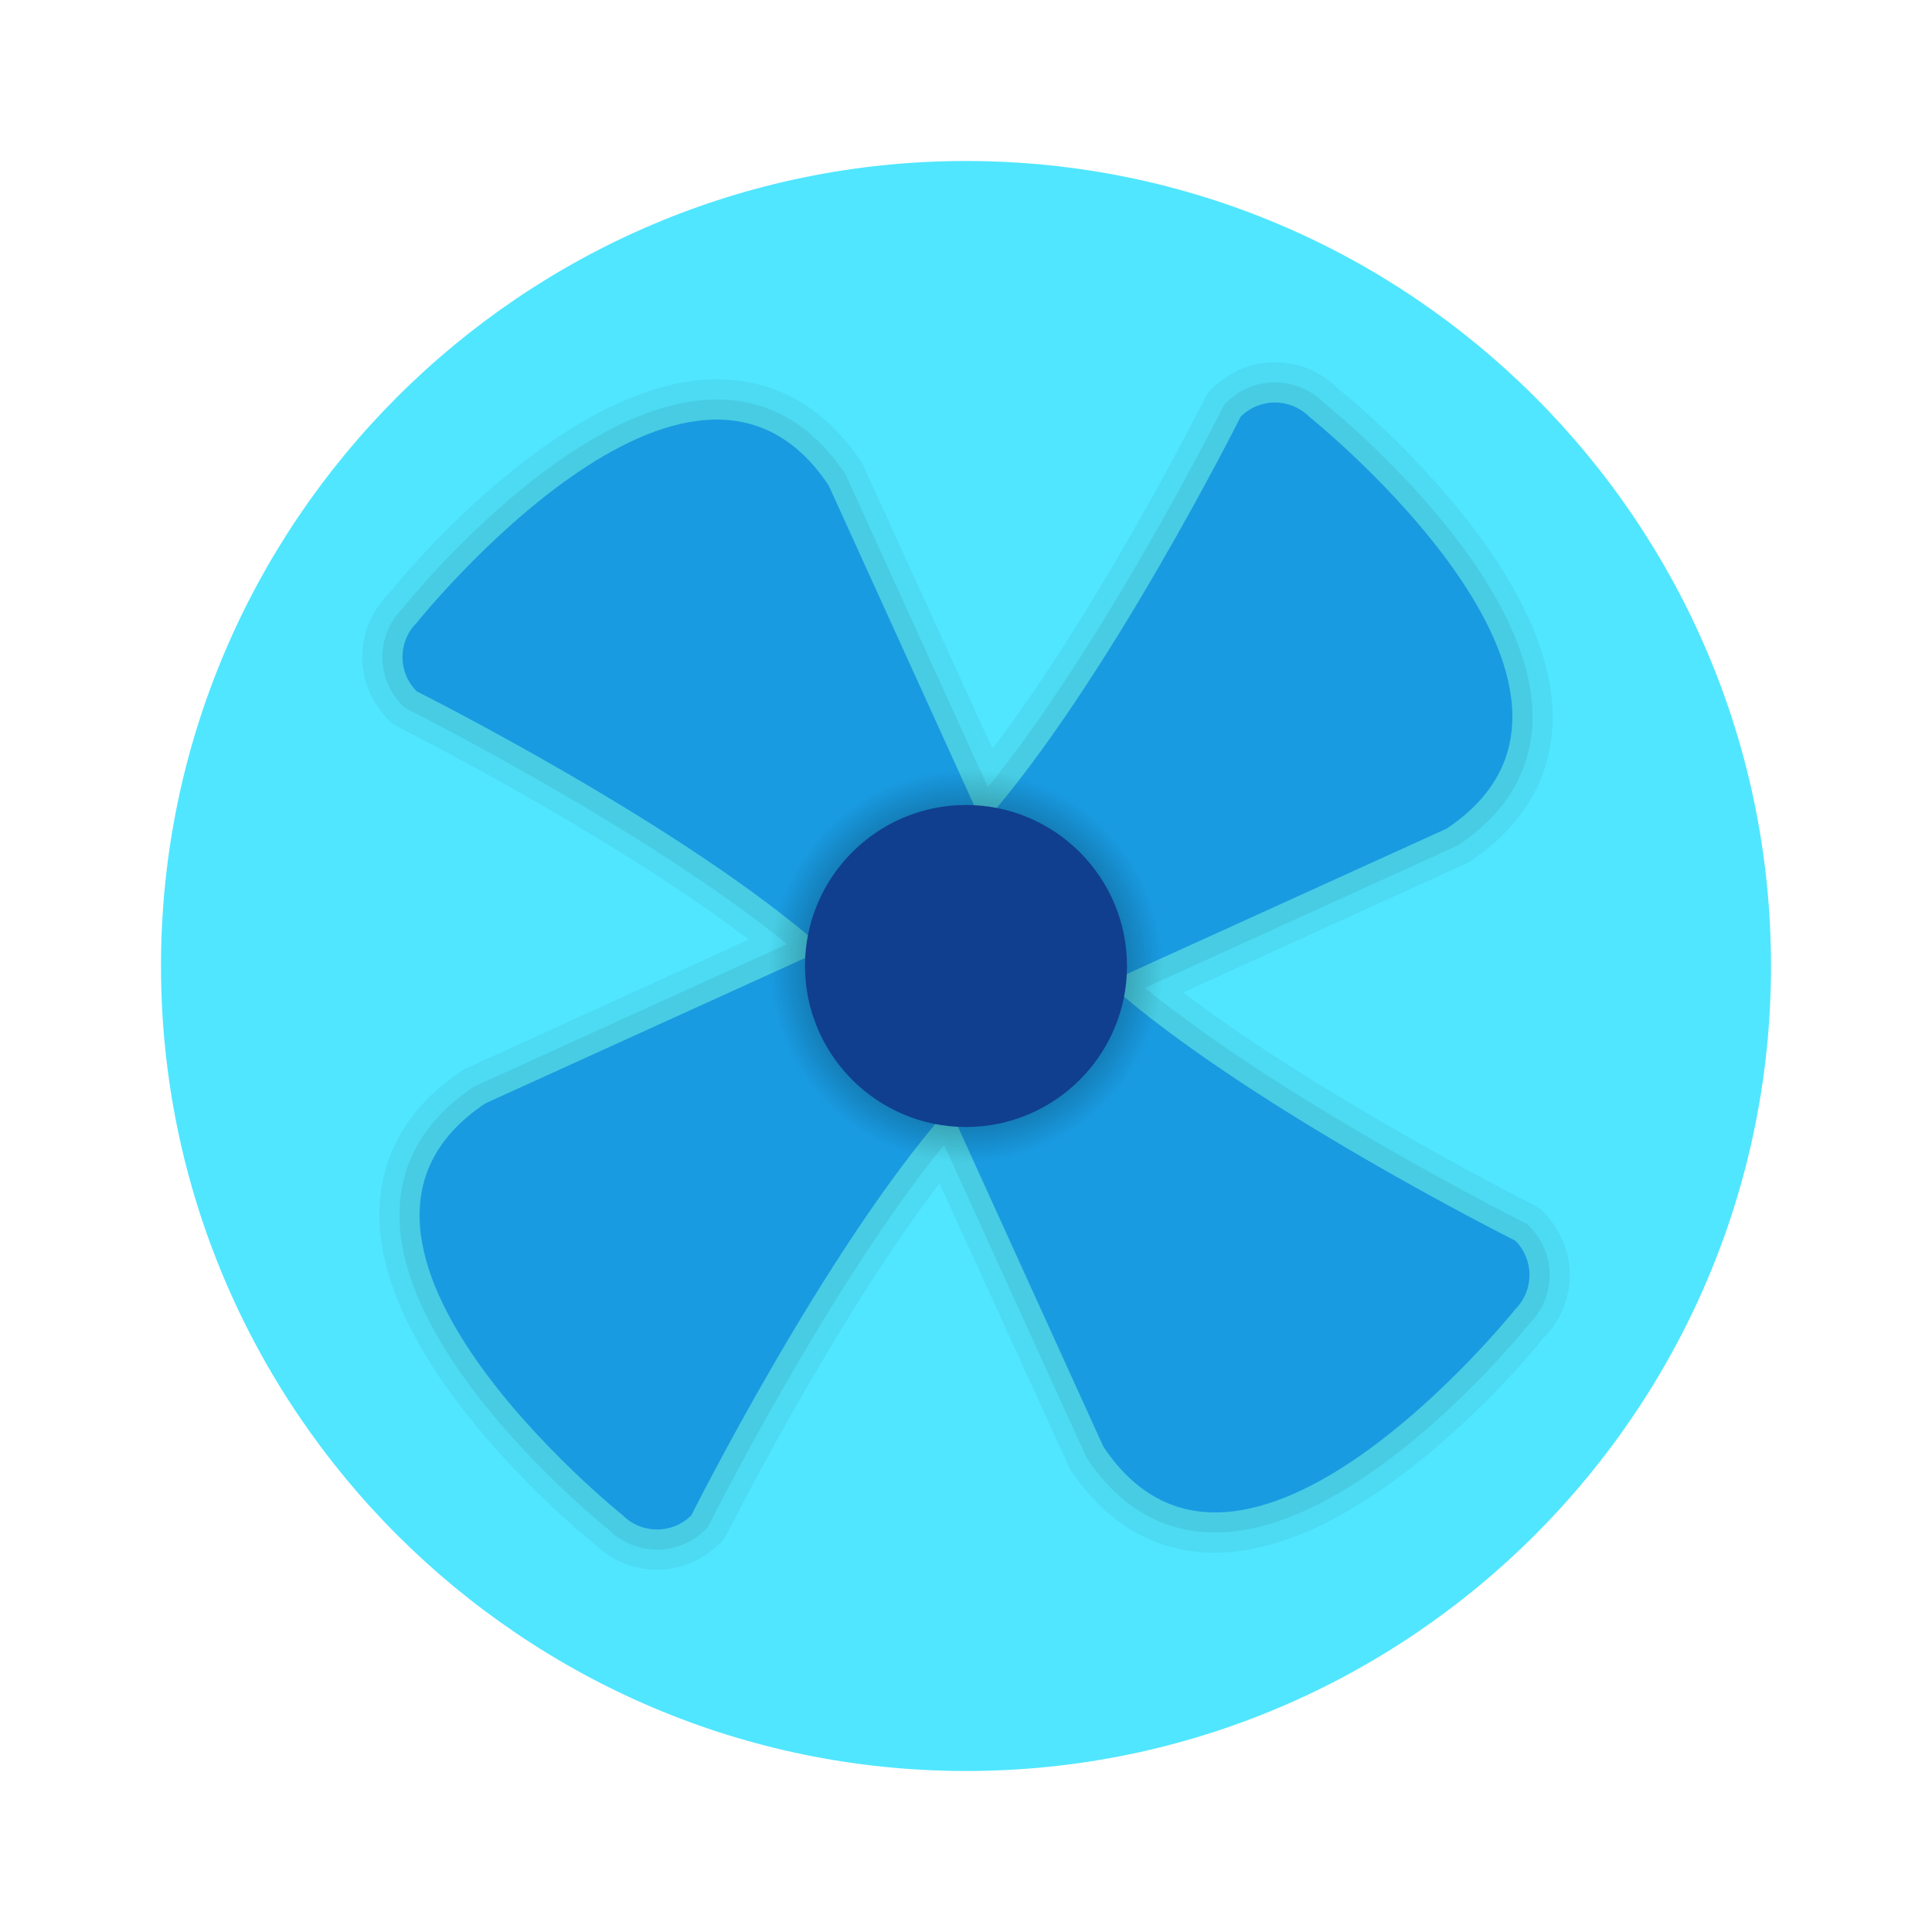 <svg xmlns="http://www.w3.org/2000/svg" viewBox="0 0 48 48"><path fill="#50e6ff" d="M24.003,44L24.003,44C12.973,43.999,4,35.026,4,24C4,12.973,12.972,4,24,4s20,8.972,20,20	C44,35.026,35.029,43.999,24.003,44z"/><path d="M16.324,38.999c-0.588,0-1.143-0.229-1.56-0.646c-0.009-0.002-5.507-4.383-5.335-8.35	c0.061-1.394,0.759-2.545,2.077-3.424l7.096-3.237c-3.431-2.608-8.468-5.157-8.694-5.271l-0.073-0.037l-0.131-0.095	C9.23,17.468,9,16.913,9,16.323c0-0.589,0.23-1.144,0.648-1.561c-0.001-0.005,4.222-5.338,8.159-5.338	c1.478,0,2.693,0.7,3.614,2.081l3.237,7.096c2.661-3.496,5.243-8.64,5.271-8.694l0.036-0.071l0.093-0.13	c0.476-0.476,1.03-0.705,1.618-0.705s1.142,0.229,1.56,0.646c0.008,0.001,5.508,4.372,5.336,8.35	c-0.061,1.394-0.759,2.545-2.077,3.424l-7.096,3.237c3.431,2.608,8.468,5.157,8.694,5.271l0.073,0.037l0.131,0.095	C38.77,30.532,39,31.086,39,31.677c0,0.589-0.23,1.144-0.648,1.561c0,0.006-4.245,5.338-8.159,5.338c-1.478,0-2.694-0.7-3.614-2.081	l-3.237-7.096c-2.661,3.496-5.243,8.64-5.271,8.694l-0.036,0.071l-0.093,0.13C17.466,38.77,16.913,38.999,16.324,38.999z" opacity=".05"/><path d="M16.324,38.499c-0.456,0-0.884-0.178-1.207-0.5c-0.179-0.139-5.348-4.317-5.189-7.975	c0.053-1.226,0.677-2.244,1.854-3.029l7.773-3.539c-3.5-2.853-9.363-5.801-9.425-5.832l-0.072-0.036l-0.057-0.058	C9.678,17.208,9.5,16.779,9.5,16.323c0-0.455,0.178-0.884,0.501-1.206c0.133-0.173,4.19-5.192,7.806-5.192	c1.3,0,2.375,0.625,3.198,1.858l3.539,7.772c2.854-3.5,5.801-9.362,5.832-9.425l0.037-0.072l0.057-0.058	c0.323-0.322,0.751-0.5,1.206-0.5c0.455,0,0.883,0.178,1.206,0.5c0.179,0.139,5.348,4.317,5.19,7.975	c-0.053,1.226-0.677,2.244-1.854,3.029l-7.773,3.539c3.5,2.853,9.363,5.801,9.425,5.832l0.072,0.036l0.057,0.058	c0.324,0.322,0.501,0.751,0.501,1.207s-0.178,0.884-0.501,1.206c-0.133,0.172-4.191,5.192-7.806,5.192l0,0	c-1.3,0-2.376-0.625-3.198-1.858l-3.539-7.772c-2.854,3.5-5.801,9.362-5.832,9.425l-0.037,0.072l-0.057,0.058	C17.208,38.321,16.779,38.499,16.324,38.499z" opacity=".07"/><path fill="#199be2" d="M37.645,30.823c0,0-6.655-3.33-10.125-6.408l8.419-3.827c5.118-3.412-3.411-10.234-3.411-10.234	c-0.473-0.472-1.234-0.472-1.705,0c0,0-3.33,6.655-6.408,10.125l-3.827-8.419c-3.412-5.118-10.234,3.411-10.234,3.411	c-0.473,0.472-0.473,1.234,0,1.706c0,0,6.655,3.33,10.125,6.408l-8.419,3.827c-5.118,3.412,3.411,10.234,3.411,10.234	c0.472,0.472,1.234,0.472,1.706,0c0,0,3.33-6.655,6.408-10.125l3.827,8.419c3.412,5.118,10.234-3.411,10.234-3.411	C38.118,32.057,38.118,31.295,37.645,30.823z"/><radialGradient id="dX~iqdidU5YQ4hD_JgXjHa" cx="24" cy="24" r="5" gradientUnits="userSpaceOnUse"><stop offset="0"/><stop offset=".979" stop-opacity="0"/></radialGradient><circle cx="24" cy="24" r="5" fill="url(#dX~iqdidU5YQ4hD_JgXjHa)"/><path fill="#103f8f" d="M24,28L24,28c-2.205,0-4-1.795-4-4s1.795-4,4-4s4,1.795,4,4S26.205,28,24,28z"/></svg>